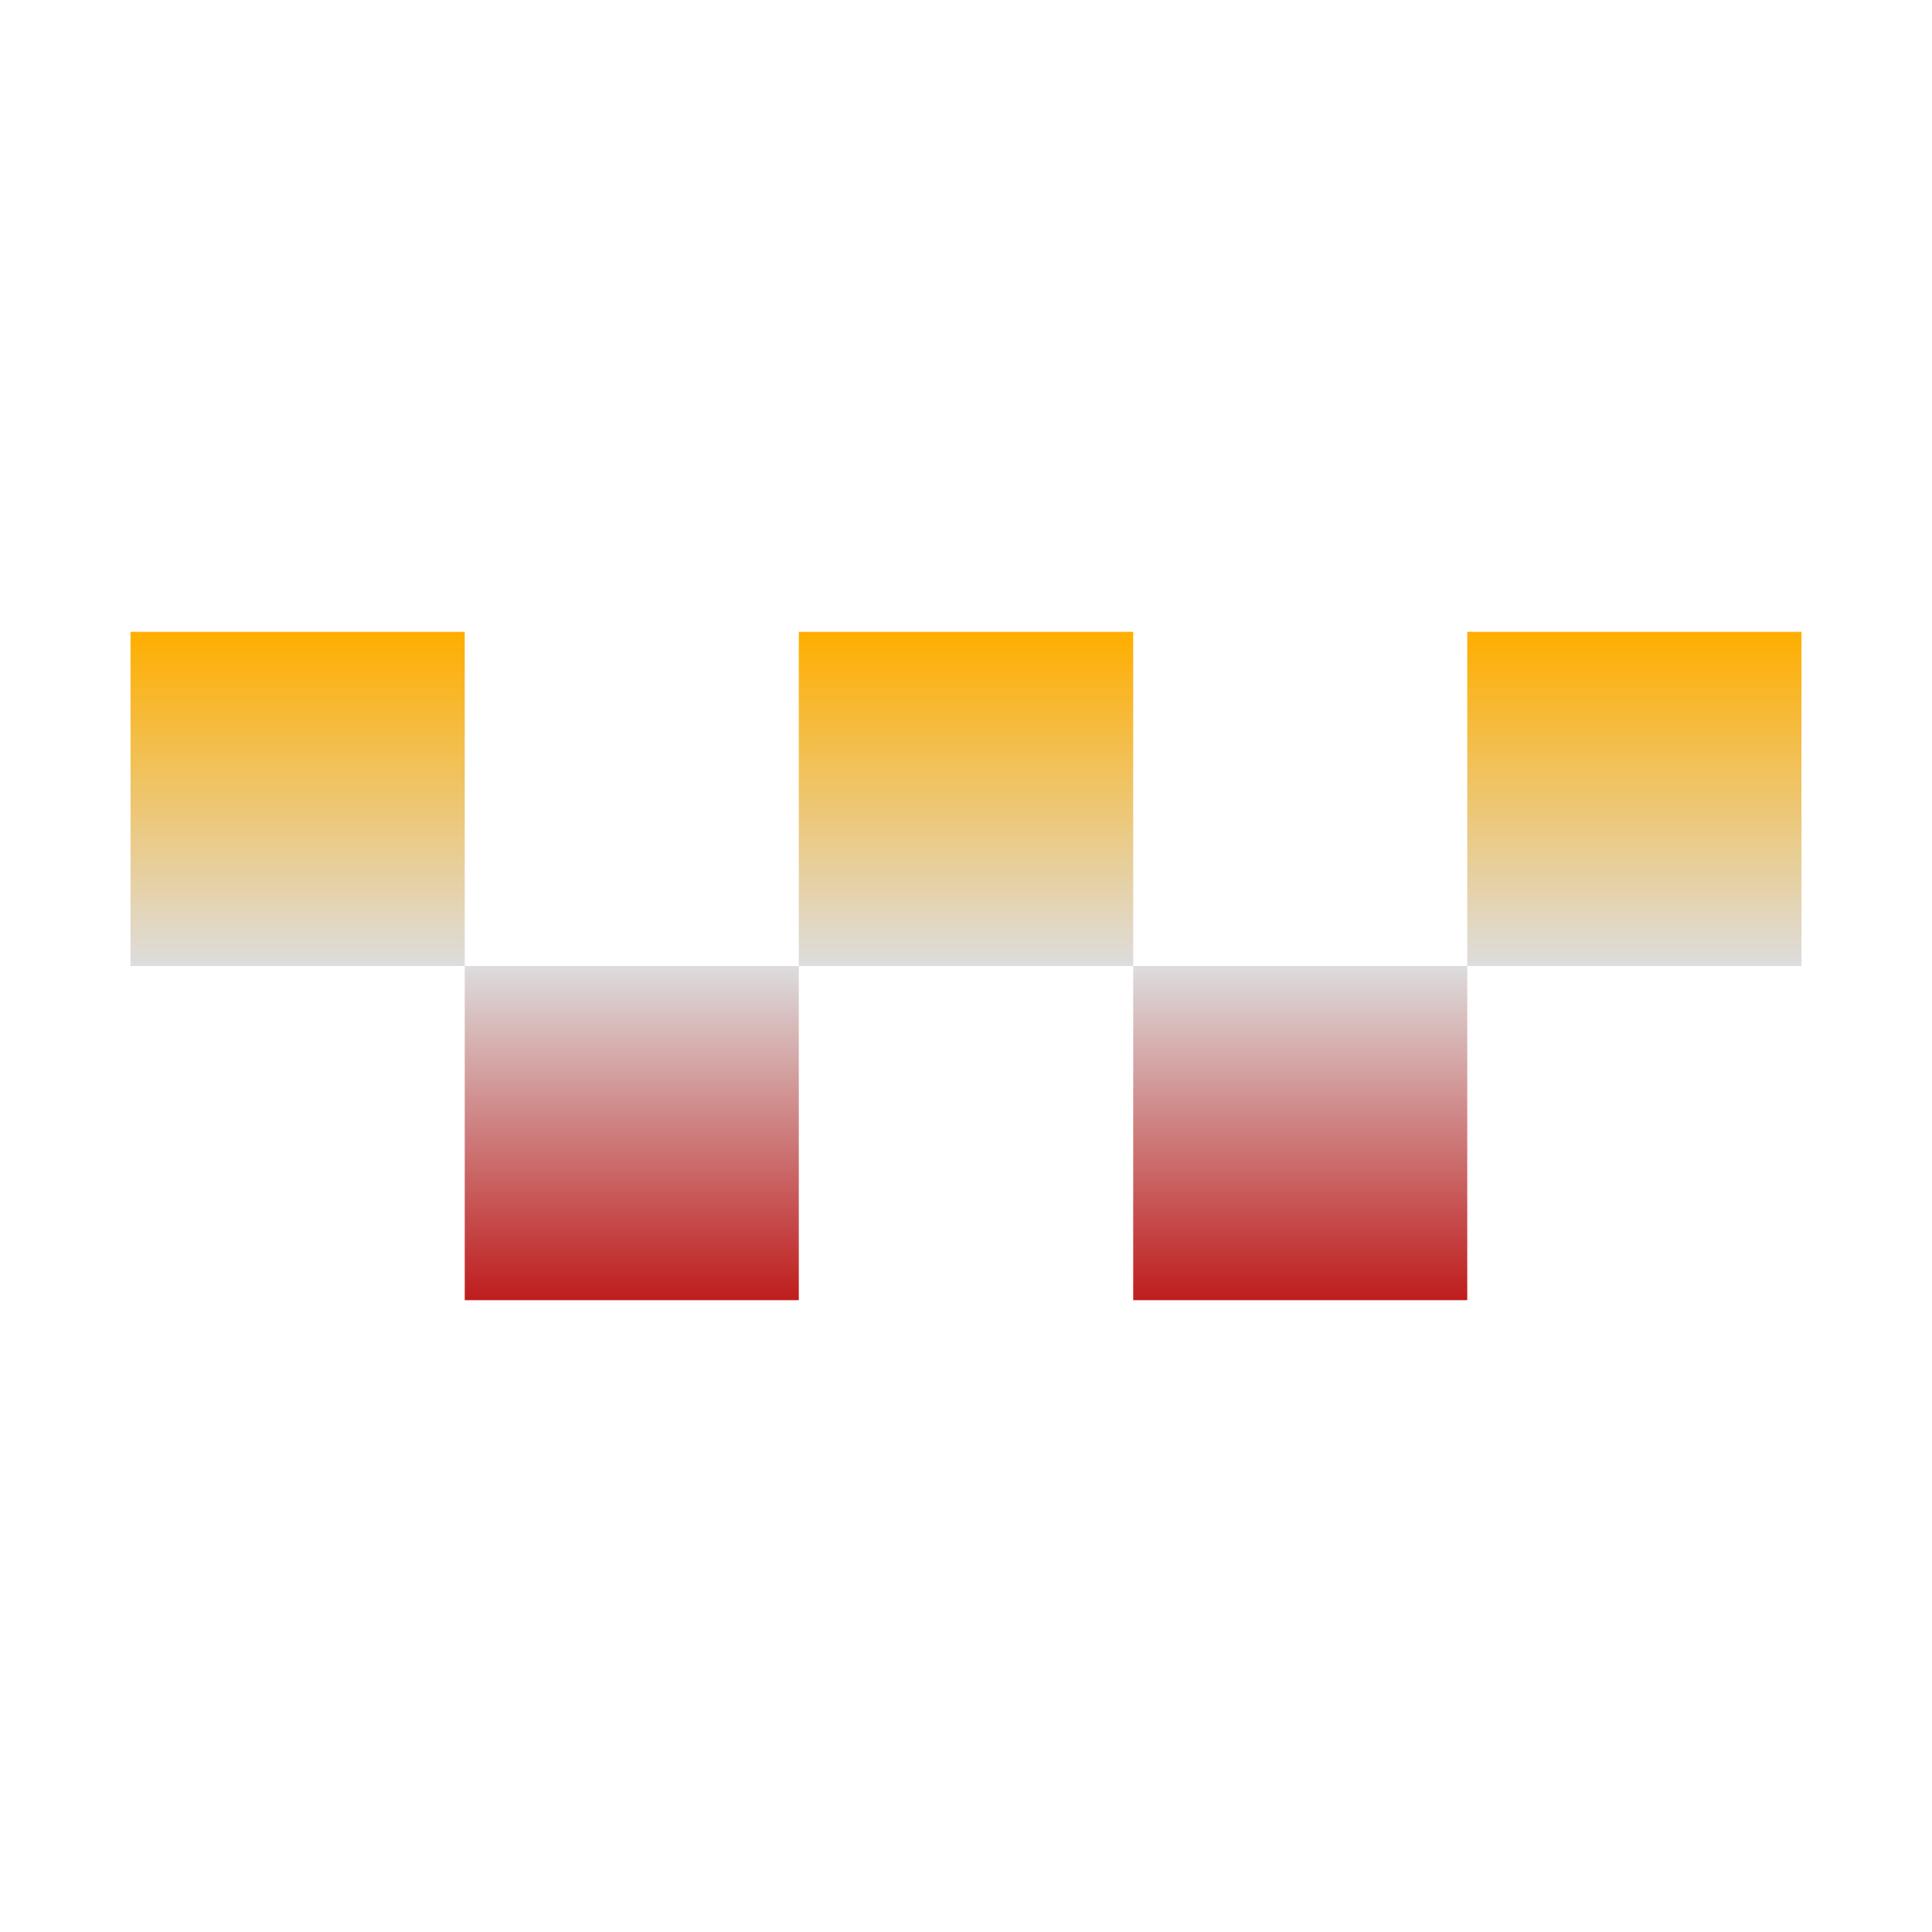 <svg xmlns="http://www.w3.org/2000/svg" xmlns:xlink="http://www.w3.org/1999/xlink" width="64px" height="64px" viewBox="0 0 64 64" version="1.1">
<defs>
<linearGradient id="linear0" gradientUnits="userSpaceOnUse" x1="0" y1="0" x2="0" y2="1" gradientTransform="matrix(55.351,0,0,22.144,4.324,20.928)">
<stop offset="0" style="stop-color:#ffae00;stop-opacity:1;"/>
<stop offset="0.5" style="stop-color:#dddddd;stop-opacity:1;"/>
<stop offset="1" style="stop-color:#bf1d1d;stop-opacity:1;"/>
</linearGradient>
</defs>
<g id="surface1">
<path style=" stroke:none;fill-rule:nonzero;fill:url(#linear0);" d="M 4.324 20.93 L 4.324 32 L 15.395 32 L 15.395 20.93 Z M 15.395 32 L 15.395 43.07 L 26.461 43.07 L 26.461 32 Z M 26.461 32 L 37.539 32 L 37.539 20.93 L 26.461 20.93 Z M 37.539 32 L 37.539 43.07 L 48.605 43.07 L 48.605 32 Z M 48.605 32 L 59.676 32 L 59.676 20.93 L 48.605 20.93 Z M 48.605 32 "/>
</g>
</svg>
